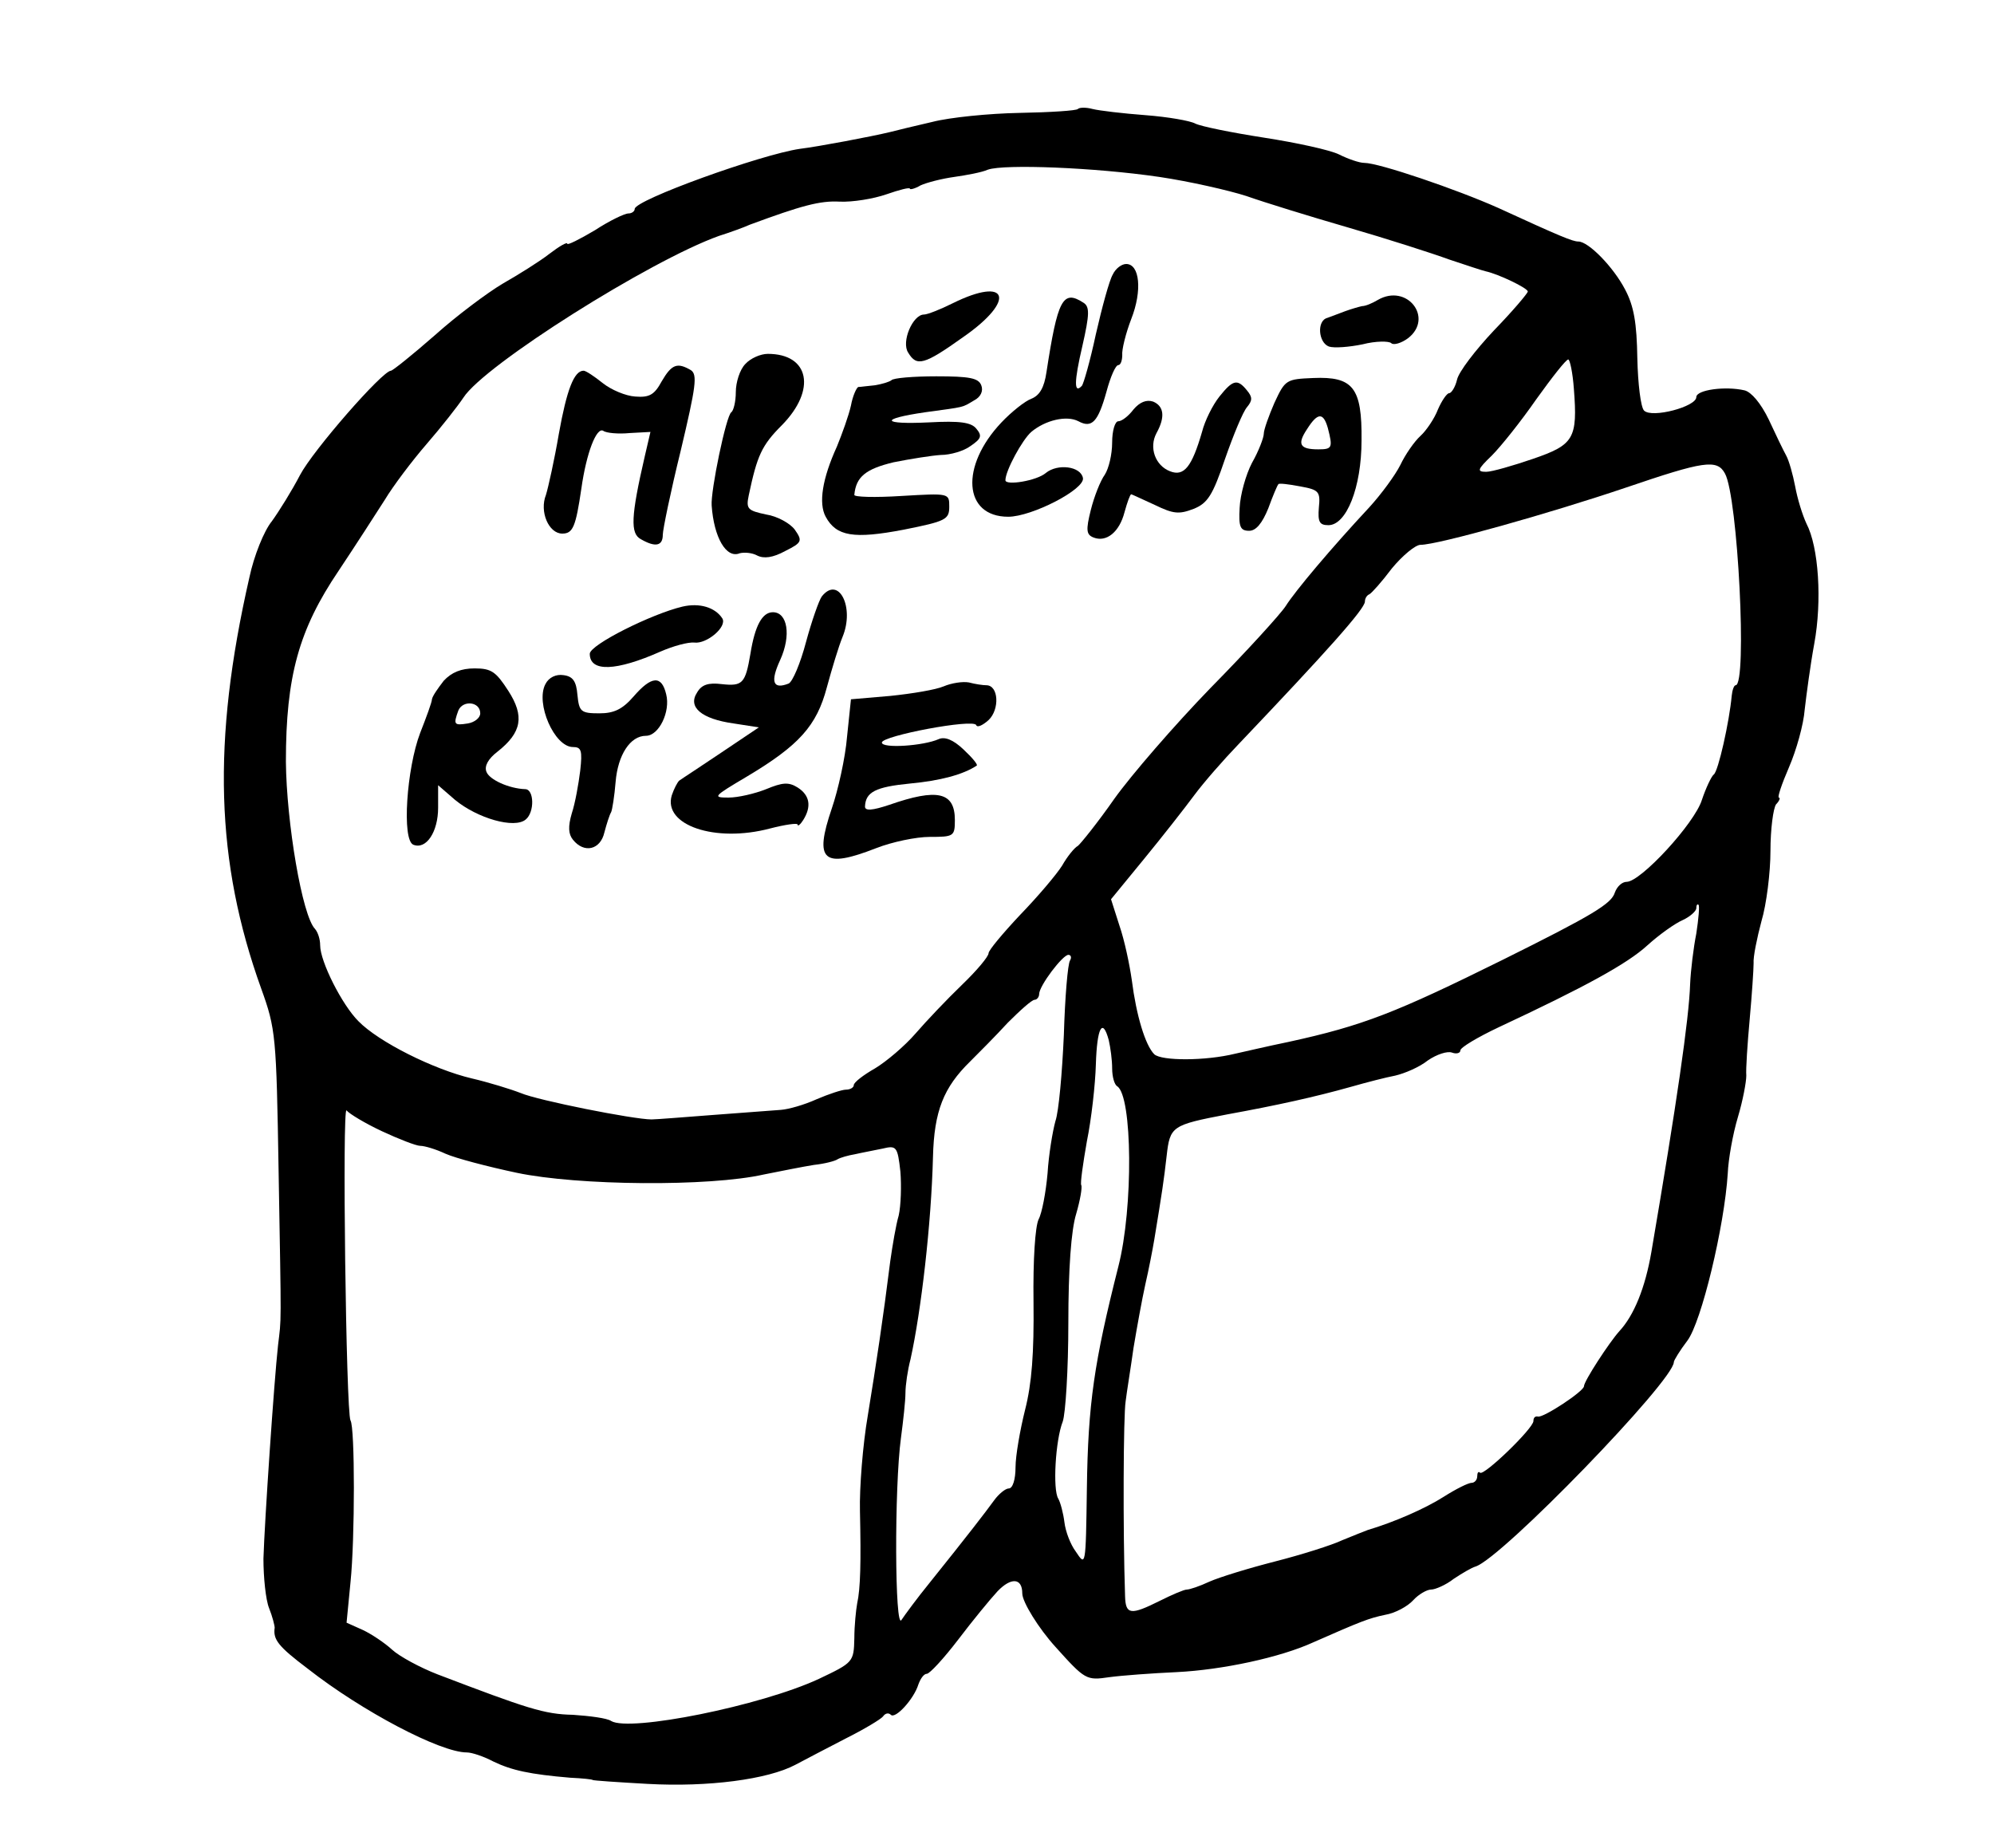 <?xml version="1.0" standalone="no"?>
<!DOCTYPE svg PUBLIC "-//W3C//DTD SVG 20010904//EN"
 "http://www.w3.org/TR/2001/REC-SVG-20010904/DTD/svg10.dtd">
<svg version="1.0" xmlns="http://www.w3.org/2000/svg"
 width="355pt" height="329pt" viewBox="0 0 355 329"
 preserveAspectRatio="xMidYMid meet">
<g transform="translate(0,329) scale(0.1,-0.1)"
fill="#000000" stroke="none">
<path d="M1919 3096 c-2 -3 -49 -6 -104 -7 -54 -1 -124 -8 -155 -16 -30 -7
-64 -15 -75 -18 -33 -8 -128 -26 -161 -30 -69 -10 -294 -91 -294 -107 0 -4 -5
-8 -11 -8 -7 0 -34 -13 -60 -30 -27 -16 -49 -27 -49 -24 0 4 -15 -5 -32 -18
-18 -14 -55 -37 -83 -53 -27 -16 -82 -57 -121 -92 -40 -35 -75 -63 -78 -63
-15 0 -139 -142 -162 -186 -14 -27 -37 -64 -50 -82 -14 -17 -32 -62 -40 -100
-67 -293 -60 -507 21 -732 26 -72 27 -84 31 -325 5 -288 5 -259 -1 -310 -7
-63 -24 -314 -26 -380 0 -33 4 -73 10 -88 6 -15 10 -31 10 -35 -3 -21 6 -33
59 -73 97 -76 236 -149 283 -149 9 0 30 -7 47 -16 33 -16 66 -23 137 -29 22
-1 40 -3 40 -4 0 -1 44 -4 98 -7 108 -6 214 8 263 34 17 9 57 30 90 47 32 16
62 34 66 39 4 6 10 7 14 3 8 -8 41 28 49 54 4 11 10 19 15 19 5 0 30 27 56 61
25 33 57 72 70 86 24 25 44 24 44 -4 0 -15 29 -62 59 -95 53 -59 55 -60 96
-54 22 3 76 7 120 9 81 4 184 26 243 53 84 37 99 43 128 49 18 3 40 15 50 26
9 10 24 19 32 19 7 0 26 8 40 19 15 10 32 20 39 22 47 15 353 331 353 364 0 3
11 21 24 38 25 33 66 203 72 298 1 25 9 70 18 100 9 30 15 63 15 74 -1 11 2
56 6 100 4 44 7 89 7 100 -1 11 6 45 14 75 9 30 16 87 16 125 0 39 5 76 10 83
6 6 8 12 5 12 -3 0 5 24 18 54 13 30 26 76 28 103 3 26 10 79 17 117 14 76 8
172 -14 214 -7 15 -16 44 -20 66 -4 21 -11 46 -16 55 -5 9 -19 38 -31 64 -14
29 -31 49 -43 52 -34 8 -86 1 -86 -12 0 -17 -79 -38 -93 -24 -6 6 -11 48 -12
93 -1 63 -6 93 -22 123 -21 40 -65 85 -83 85 -10 0 -32 9 -143 60 -74 33 -212
80 -238 80 -9 0 -29 7 -45 15 -16 8 -76 21 -134 30 -58 9 -112 20 -122 25 -9
5 -49 12 -89 15 -40 3 -82 8 -94 11 -11 3 -23 3 -26 0z m145 -121 c54 -8 124
-24 155 -34 31 -11 112 -36 181 -56 69 -20 150 -46 180 -57 30 -10 60 -20 65
-21 23 -5 75 -30 75 -36 0 -3 -27 -35 -60 -69 -33 -35 -63 -74 -66 -88 -3 -13
-10 -24 -14 -24 -4 0 -13 -13 -20 -29 -6 -16 -21 -38 -31 -47 -11 -10 -27 -33
-36 -52 -9 -18 -34 -52 -55 -75 -68 -73 -132 -149 -149 -176 -9 -14 -69 -80
-134 -146 -64 -66 -141 -155 -171 -197 -30 -43 -60 -80 -65 -84 -6 -3 -19 -19
-28 -35 -10 -16 -44 -56 -75 -88 -31 -33 -56 -63 -56 -68 0 -6 -21 -31 -47
-56 -27 -26 -64 -65 -83 -87 -19 -22 -52 -50 -72 -62 -21 -12 -38 -25 -38 -30
0 -4 -6 -8 -14 -8 -7 0 -31 -8 -52 -17 -22 -10 -50 -18 -64 -19 -14 -1 -68 -5
-120 -9 -52 -4 -102 -8 -110 -8 -32 0 -203 34 -233 47 -18 7 -57 19 -87 26
-68 16 -166 65 -202 102 -29 29 -68 106 -68 135 0 11 -4 23 -9 29 -23 23 -51
190 -52 298 0 152 23 235 94 340 30 45 66 101 82 126 15 25 49 70 75 100 26
30 55 67 65 82 37 58 332 244 455 288 19 6 44 15 55 20 92 34 125 43 160 41
23 -1 60 5 83 13 23 8 42 13 42 10 0 -2 9 0 19 6 11 5 38 12 60 15 21 3 49 8
60 13 29 10 189 4 305 -13z m738 -377 c7 -89 0 -100 -73 -125 -35 -12 -73 -23
-83 -23 -17 0 -16 4 10 29 16 16 52 61 79 100 28 39 53 71 57 71 3 0 8 -24 10
-52z m269 -151 c23 -41 40 -377 19 -377 -3 0 -6 -9 -7 -19 -4 -45 -24 -135
-32 -140 -4 -3 -14 -24 -21 -45 -13 -42 -109 -146 -134 -146 -8 0 -17 -8 -21
-19 -6 -20 -39 -40 -200 -120 -190 -94 -248 -117 -381 -146 -39 -8 -81 -18
-95 -21 -53 -13 -131 -13 -144 -1 -16 16 -32 69 -40 132 -4 28 -13 71 -22 97
l-15 47 59 72 c32 39 72 90 89 113 17 23 53 64 79 91 157 165 225 241 225 254
0 5 3 11 8 13 4 2 22 22 40 46 19 23 42 42 51 42 31 0 230 56 366 102 138 47
162 51 176 25z m-51 -819 c-5 -25 -10 -66 -11 -90 -2 -62 -24 -213 -69 -477
-11 -64 -31 -113 -57 -141 -18 -20 -63 -89 -63 -98 0 -9 -73 -57 -82 -54 -5 1
-8 -2 -8 -8 0 -13 -88 -98 -95 -92 -3 3 -5 0 -5 -6 0 -7 -5 -12 -10 -12 -6 0
-28 -11 -50 -25 -33 -21 -88 -45 -135 -59 -5 -2 -26 -10 -45 -18 -19 -9 -73
-26 -120 -38 -47 -12 -99 -28 -117 -36 -17 -8 -35 -14 -40 -14 -5 0 -26 -9
-48 -20 -52 -26 -61 -25 -62 8 -4 119 -3 323 1 347 2 17 9 59 14 95 6 36 15
86 21 113 6 26 13 62 16 80 14 85 17 105 22 149 6 53 9 55 108 74 88 16 156
31 220 49 28 8 63 17 79 20 17 4 43 15 58 27 16 11 35 17 43 14 8 -3 15 -1 15
4 0 5 30 23 68 41 154 72 229 113 265 146 21 19 49 39 63 45 13 6 24 16 24 21
0 6 2 8 4 6 2 -2 0 -25 -4 -51z m-1115 -48 c-4 -6 -9 -65 -11 -133 -3 -67 -9
-136 -15 -153 -5 -18 -12 -60 -14 -93 -3 -34 -10 -71 -16 -82 -6 -13 -10 -71
-9 -147 1 -91 -3 -145 -15 -192 -9 -36 -17 -82 -17 -102 0 -22 -5 -38 -12 -38
-6 0 -18 -10 -26 -21 -16 -22 -46 -61 -115 -147 -22 -27 -44 -57 -50 -66 -12
-21 -13 236 -1 324 4 30 8 66 8 80 0 14 4 41 9 60 19 86 37 241 40 360 2 82
19 124 66 170 15 15 46 46 67 69 22 22 43 41 48 41 4 0 8 5 8 10 0 15 42 70
52 70 5 0 6 -5 3 -10z m69 -142 c3 -13 6 -35 6 -50 0 -15 4 -29 9 -32 27 -17
29 -216 2 -321 -43 -170 -54 -244 -56 -395 -2 -141 -2 -139 -20 -112 -9 12
-18 35 -20 52 -2 16 -7 35 -11 42 -10 16 -5 104 8 137 5 14 10 93 10 175 0 97
5 166 14 195 7 24 11 47 9 51 -2 3 3 38 10 78 8 39 15 101 16 137 2 66 12 84
23 43z m-1294 -162 c30 -14 61 -26 68 -26 8 0 28 -6 45 -14 18 -8 75 -23 127
-34 109 -23 343 -25 440 -3 30 6 70 14 89 17 19 2 38 7 42 10 5 3 19 7 31 9
13 3 35 7 49 10 25 6 27 4 32 -41 2 -25 1 -60 -3 -78 -5 -17 -11 -53 -15 -81
-13 -104 -25 -183 -40 -275 -9 -52 -15 -129 -14 -170 2 -91 1 -138 -5 -165 -2
-11 -5 -39 -5 -62 -1 -42 -2 -43 -63 -72 -103 -48 -337 -95 -370 -75 -7 5 -38
9 -68 11 -51 1 -81 11 -241 72 -31 12 -68 32 -81 44 -13 12 -37 28 -52 35
l-29 13 7 72 c8 77 8 276 0 288 -8 14 -15 564 -7 552 5 -6 33 -23 63 -37z"/>
<path d="M1981 2801 c-6 -10 -19 -58 -30 -106 -10 -47 -22 -89 -25 -92 -14
-15 -14 7 1 71 13 57 13 70 2 77 -37 24 -46 6 -66 -124 -4 -27 -12 -41 -27
-47 -11 -4 -35 -23 -53 -42 -74 -78 -68 -168 12 -168 42 0 137 49 133 69 -4
21 -45 26 -66 9 -16 -14 -72 -23 -72 -13 0 17 30 72 46 86 25 21 63 30 84 19
24 -13 35 -1 50 53 7 26 16 47 21 47 4 0 7 8 7 18 -1 9 6 38 16 64 20 51 15
98 -9 98 -8 0 -19 -8 -24 -19z"/>
<path d="M1696 2750 c-22 -11 -45 -20 -51 -20 -20 0 -41 -49 -28 -68 15 -25
28 -22 98 28 95 66 80 109 -19 60z"/>
<path d="M2453 2756 c-10 -6 -22 -11 -28 -11 -5 -1 -19 -5 -30 -9 -11 -4 -26
-10 -32 -12 -19 -5 -16 -44 3 -51 9 -3 36 -1 60 4 23 6 47 6 51 2 4 -4 18 0
30 9 46 36 -2 98 -54 68z"/>
<path d="M1327 2642 c-10 -10 -17 -33 -17 -50 0 -17 -4 -33 -8 -36 -9 -5 -37
-140 -35 -166 4 -57 26 -95 50 -85 8 2 22 1 31 -4 12 -6 28 -4 50 8 30 15 31
18 17 38 -8 11 -31 24 -51 27 -33 7 -36 10 -31 34 15 71 23 89 59 125 62 63
49 127 -25 127 -13 0 -31 -8 -40 -18z"/>
<path d="M1178 2611 c-13 -24 -22 -29 -47 -27 -17 1 -43 12 -58 24 -15 12 -30
22 -34 22 -17 0 -30 -34 -44 -112 -8 -47 -19 -96 -23 -109 -12 -30 5 -69 29
-69 19 0 24 12 34 80 9 64 27 110 39 103 5 -4 27 -6 47 -4 l37 2 -10 -43 c-25
-108 -26 -138 -7 -148 26 -15 39 -12 39 8 0 9 14 77 32 150 27 114 30 135 18
143 -24 14 -34 11 -52 -20z"/>
<path d="M1587 2613 c-4 -3 -17 -7 -30 -9 -12 -1 -25 -3 -29 -3 -3 -1 -10 -16
-13 -33 -4 -18 -16 -51 -25 -73 -26 -57 -33 -101 -20 -125 19 -35 50 -40 139
-23 75 15 81 18 81 41 0 24 0 24 -85 19 -47 -3 -85 -2 -84 2 3 32 20 46 70 58
30 6 68 12 84 13 17 0 41 7 53 16 19 13 21 18 10 31 -9 11 -29 14 -84 11 -85
-4 -89 6 -7 18 73 10 65 8 87 21 12 6 17 17 13 27 -5 13 -21 16 -80 16 -41 0
-77 -3 -80 -7z"/>
<path d="M2269 2573 c-10 -23 -19 -48 -19 -55 0 -7 -9 -31 -21 -52 -11 -21
-21 -57 -22 -80 -2 -34 1 -41 17 -41 12 0 23 13 34 40 8 22 16 41 18 43 1 2
18 0 39 -4 33 -6 36 -9 33 -38 -2 -25 1 -31 17 -31 32 0 59 67 59 151 1 94
-15 114 -86 111 -48 -2 -50 -3 -69 -44z m95 -45 c9 -35 8 -38 -17 -38 -33 0
-38 9 -20 36 19 30 29 30 37 2z"/>
<path d="M2171 2584 c-12 -15 -26 -43 -31 -63 -18 -62 -32 -80 -57 -70 -26 10
-38 42 -24 68 16 29 13 48 -6 56 -12 4 -24 -1 -35 -14 -9 -12 -21 -21 -27 -21
-6 0 -11 -17 -11 -38 0 -21 -6 -46 -13 -57 -8 -11 -19 -39 -25 -63 -9 -36 -8
-44 5 -49 23 -9 46 10 55 45 5 18 10 32 12 32 1 0 20 -9 42 -19 33 -16 43 -17
69 -7 25 10 34 24 56 89 15 43 32 84 39 92 10 12 10 18 0 30 -17 21 -25 19
-49 -11z"/>
<path d="M1463 2228 c-5 -7 -18 -44 -28 -81 -10 -38 -24 -71 -31 -74 -28 -11
-33 3 -15 42 20 44 13 85 -13 85 -19 0 -32 -24 -40 -74 -9 -53 -14 -58 -51
-54 -24 3 -36 -1 -44 -15 -17 -26 8 -47 65 -55 l45 -7 -67 -45 c-37 -25 -71
-47 -75 -50 -3 -3 -9 -14 -13 -26 -16 -53 77 -85 175 -59 27 7 49 10 49 7 0
-4 5 0 10 8 15 24 12 44 -10 58 -16 10 -27 9 -56 -3 -20 -8 -50 -15 -67 -15
-29 0 -27 2 32 37 94 56 125 91 143 159 9 33 21 73 28 90 22 53 -7 110 -37 72z"/>
<path d="M1215 2210 c-55 -13 -165 -68 -165 -84 0 -33 47 -31 126 4 23 10 49
17 60 16 22 -3 59 28 50 43 -13 20 -41 28 -71 21z"/>
<path d="M790 2078 c-10 -13 -20 -27 -21 -33 0 -5 -10 -32 -21 -60 -24 -63
-33 -191 -12 -199 23 -9 44 23 44 66 l0 40 30 -26 c40 -33 106 -52 126 -35 16
13 15 54 -1 54 -29 1 -64 17 -69 31 -4 10 3 23 20 36 43 34 48 63 19 108 -22
34 -30 40 -60 40 -24 0 -41 -7 -55 -22z m65 -58 c0 -8 -10 -16 -22 -18 -25 -4
-26 -2 -17 23 8 19 39 16 39 -5z"/>
<path d="M971 2072 c-18 -34 16 -112 49 -112 15 0 17 -6 13 -42 -3 -24 -9 -58
-15 -76 -7 -24 -6 -37 2 -47 20 -25 49 -18 56 13 4 15 9 31 12 36 2 4 6 29 8
54 4 48 26 82 54 82 23 0 44 43 36 74 -8 34 -26 33 -58 -4 -20 -23 -35 -30
-61 -30 -33 0 -36 3 -39 33 -2 24 -8 33 -25 35 -13 2 -26 -4 -32 -16z"/>
<path d="M1680 2068 c-14 -6 -56 -13 -95 -17 l-70 -6 -7 -67 c-3 -37 -16 -95
-27 -127 -32 -94 -16 -108 79 -71 28 11 71 20 95 20 43 0 45 1 45 30 0 50 -31
57 -117 27 -30 -10 -43 -11 -43 -3 1 26 19 35 80 41 54 5 95 16 119 32 2 2 -8
14 -24 29 -18 17 -33 23 -44 18 -27 -12 -101 -17 -101 -6 0 12 164 43 168 31
2 -5 12 0 22 9 20 19 18 62 -4 62 -6 0 -20 2 -31 5 -11 2 -31 -1 -45 -7z"/>
</g>
</svg>
